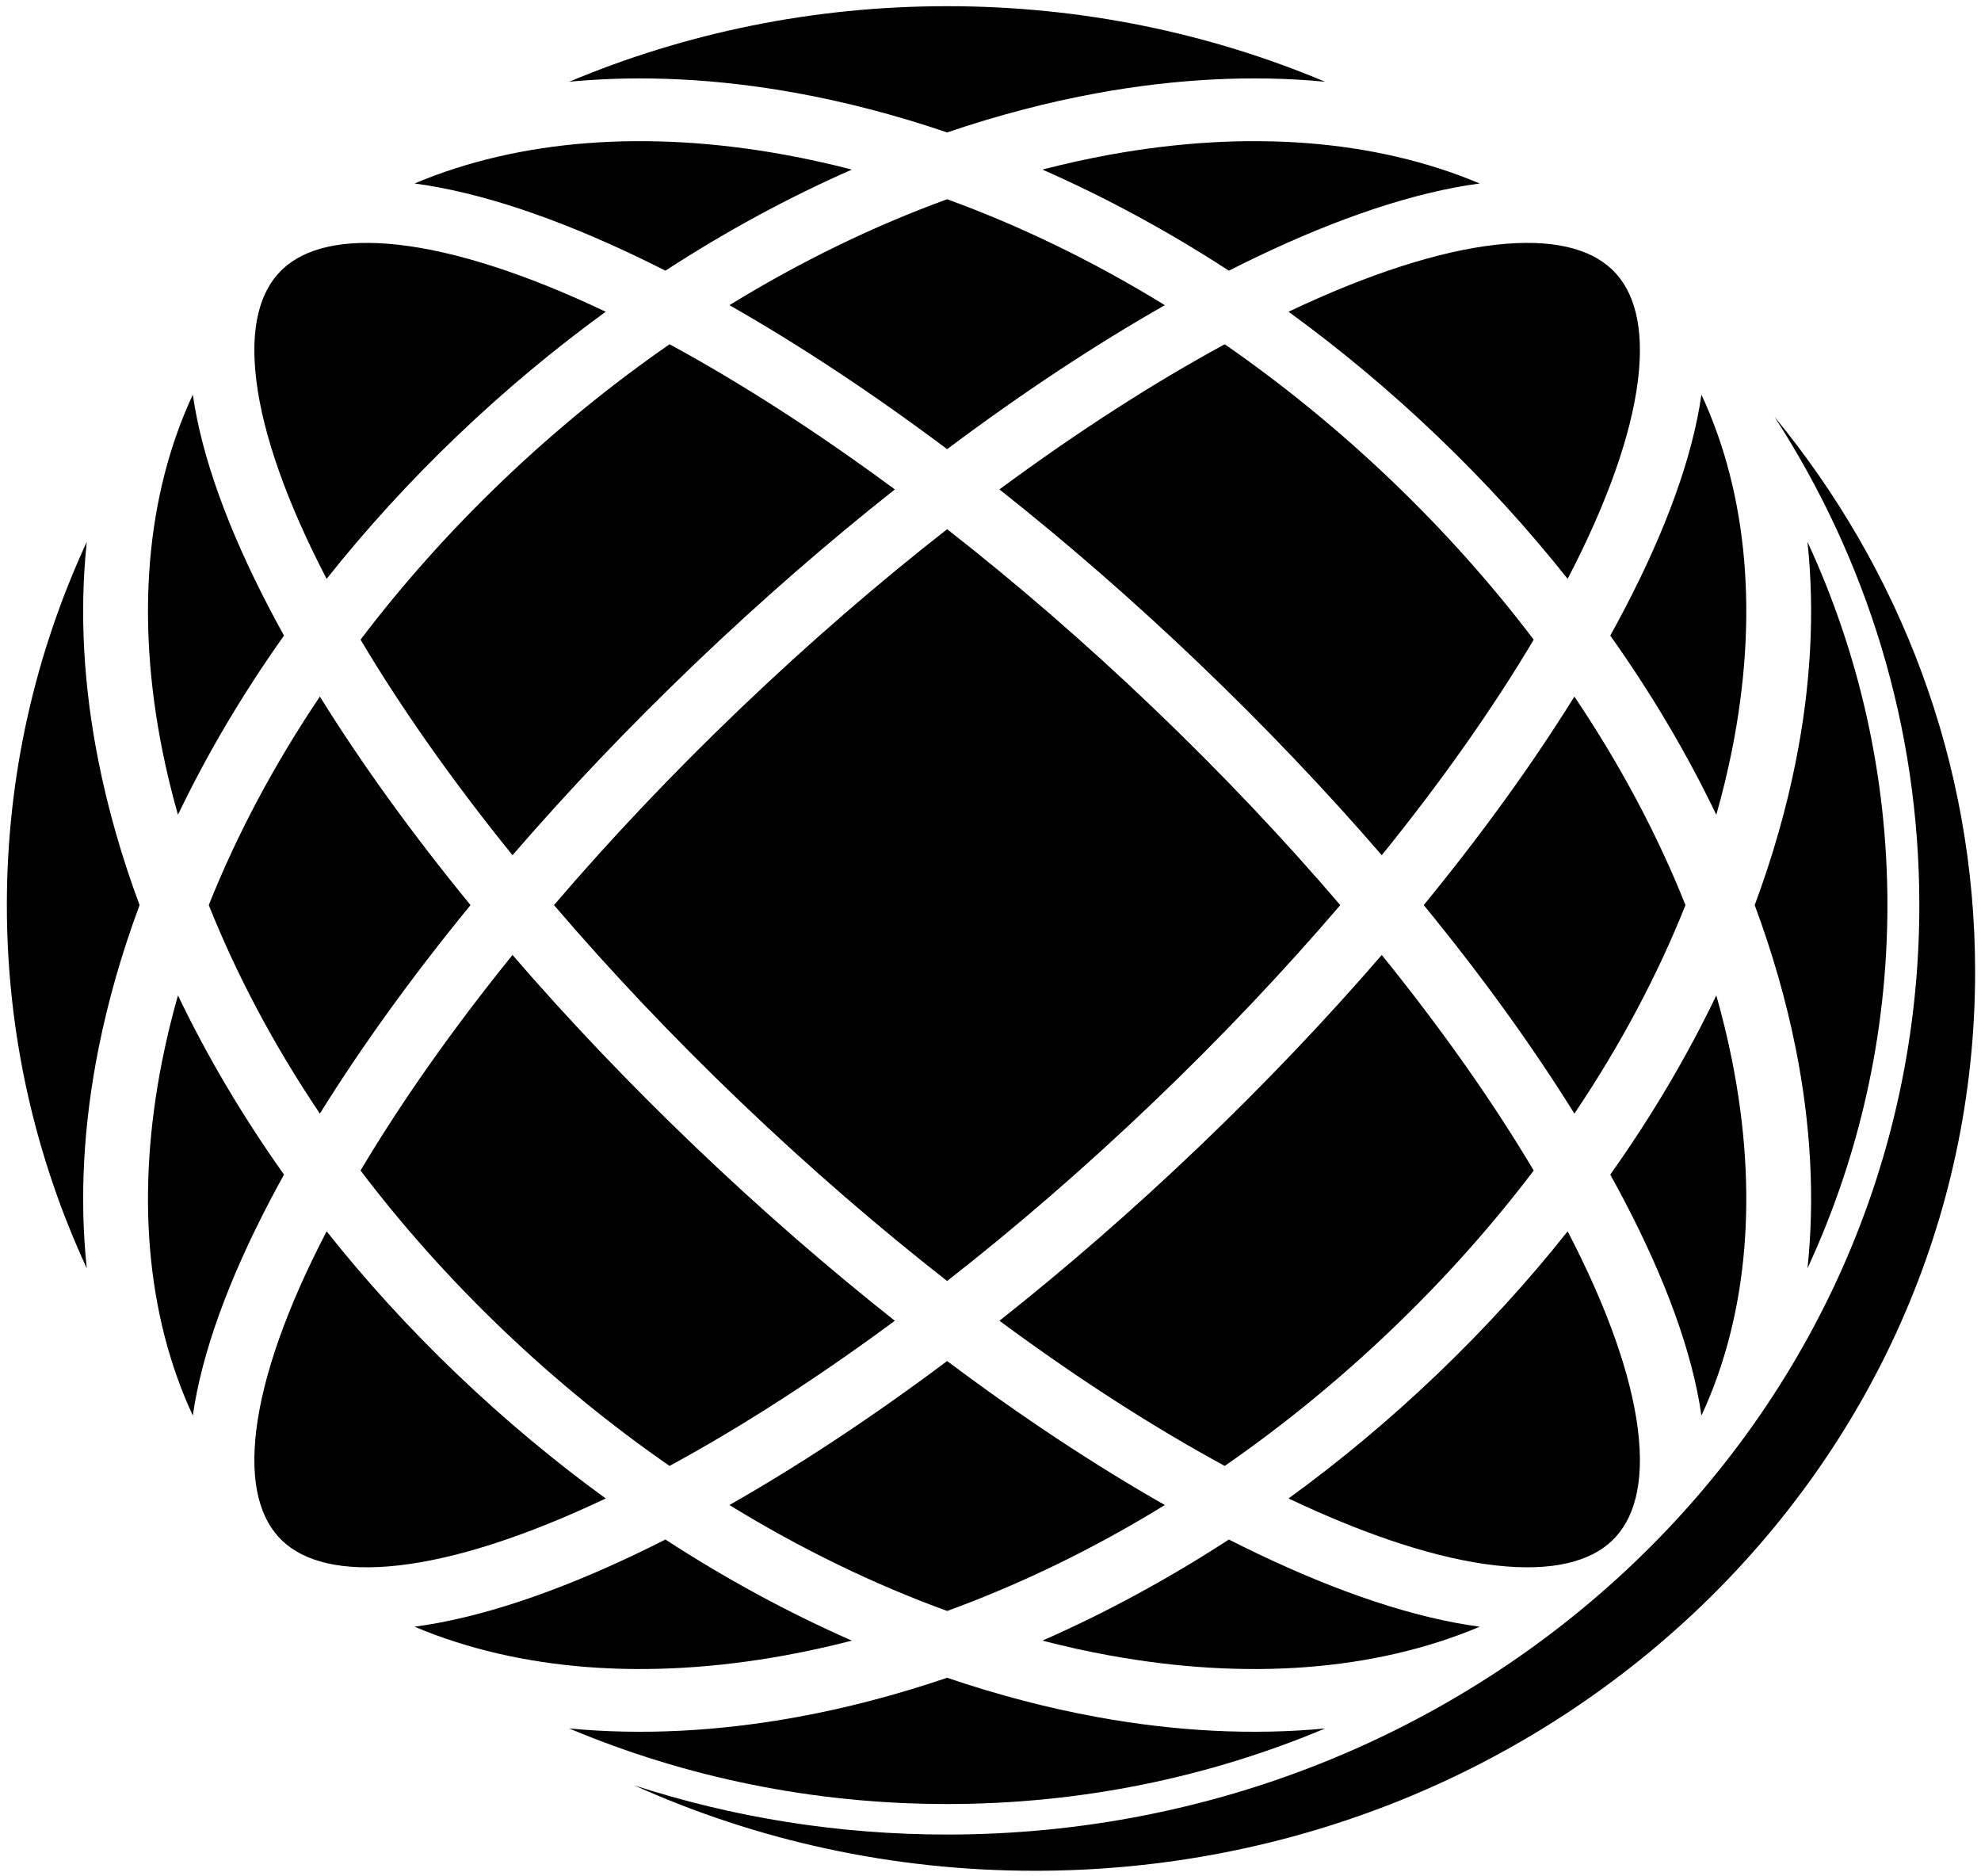 <svg width="132" height="125" viewBox="0 0 132 125" fill="none" xmlns="http://www.w3.org/2000/svg">
<path d="M0.457 60.297C0.457 68.906 2.358 77.094 5.783 84.495C5.283 79.813 5.563 74.868 6.568 69.839C7.196 66.691 8.11 63.498 9.3 60.297C8.11 57.096 7.196 53.902 6.568 50.754C5.563 45.726 5.283 40.782 5.782 36.101C2.358 43.502 0.457 51.689 0.457 60.297Z" fill="currentColor"/>
<path d="M10.812 70.633C9.058 79.413 9.724 87.586 12.848 94.302C13.448 90.101 15.245 85.232 17.974 80.014C18.278 79.432 18.595 78.844 18.924 78.251C16.151 74.348 13.79 70.343 11.858 66.313C11.446 67.764 11.097 69.205 10.812 70.633Z" fill="currentColor"/>
<path d="M13.912 60.297C15.763 64.943 18.238 69.62 21.314 74.189C24.08 69.738 27.453 65.058 31.352 60.297C27.453 55.536 24.08 50.856 21.314 46.405C18.238 50.974 15.763 55.65 13.912 60.297Z" fill="currentColor"/>
<path d="M24.025 77.979C26.719 73.445 30.124 68.596 34.149 63.62C37.824 67.874 41.899 72.165 46.317 76.389C50.72 80.599 55.192 84.484 59.626 87.988C54.424 91.833 49.355 95.086 44.614 97.658C40.782 95.005 37.05 91.974 33.498 88.577C29.956 85.19 26.794 81.633 24.025 77.979Z" fill="currentColor"/>
<path d="M24.025 42.614C26.719 47.149 30.124 51.998 34.149 56.973C37.824 52.72 41.899 48.429 46.317 44.205C50.72 39.994 55.192 36.11 59.626 32.605C54.424 28.761 49.355 25.508 44.614 22.935C40.782 25.589 37.05 28.62 33.498 32.016C29.956 35.404 26.794 38.961 24.025 42.614Z" fill="currentColor"/>
<path d="M49.356 47.179C53.924 42.811 58.551 38.817 63.11 35.255C67.67 38.817 72.297 42.811 76.865 47.179C81.421 51.536 85.588 55.949 89.306 60.297C85.588 64.645 81.421 69.058 76.865 73.415C72.297 77.782 67.67 81.777 63.11 85.339C58.551 81.777 53.924 77.782 49.356 73.415C44.799 69.058 40.633 64.645 36.914 60.297C40.633 55.949 44.799 51.536 49.356 47.179Z" fill="currentColor"/>
<path d="M48.603 20.33C53.252 22.974 58.139 26.197 63.11 29.923C68.082 26.197 72.969 22.974 77.617 20.33C72.846 17.398 67.963 15.039 63.11 13.273C58.258 15.039 53.374 17.398 48.603 20.33Z" fill="currentColor"/>
<path d="M66.595 32.605C71.797 28.761 76.866 25.508 81.607 22.935C85.439 25.589 89.17 28.62 92.722 32.016C96.265 35.404 99.427 38.961 102.196 42.614C99.502 47.149 96.097 51.998 92.071 56.973C88.396 52.72 84.322 48.429 79.904 44.205C75.5 39.994 71.028 36.11 66.595 32.605Z" fill="currentColor"/>
<path d="M69.459 11.297C73.652 13.14 77.82 15.391 81.883 18.032C82.515 17.712 83.14 17.403 83.76 17.107C89.18 14.515 94.235 12.806 98.598 12.223C91.584 9.268 83.06 8.643 73.906 10.314C72.435 10.583 70.951 10.911 69.459 11.297Z" fill="currentColor"/>
<path d="M73.104 6.205C78.314 5.254 83.436 4.982 88.291 5.444C80.586 2.208 72.069 0.412 63.11 0.412C54.152 0.412 45.635 2.208 37.93 5.444C42.785 4.982 47.907 5.254 53.117 6.205C56.413 6.807 59.758 7.683 63.11 8.823C66.463 7.683 69.808 6.807 73.104 6.205Z" fill="currentColor"/>
<path d="M52.315 10.314C43.161 8.643 34.637 9.268 27.623 12.223C31.986 12.806 37.041 14.515 42.461 17.107C43.08 17.403 43.706 17.712 44.337 18.032C48.401 15.391 52.568 13.14 56.762 11.297C55.269 10.911 53.785 10.583 52.315 10.314Z" fill="currentColor"/>
<path d="M30.46 29.042C33.632 26.009 36.948 23.247 40.36 20.768C35.026 18.234 30.339 16.736 26.574 16.309C22.782 15.879 20.303 16.565 18.855 17.907L18.742 18.015C17.347 19.392 16.634 21.744 17.081 25.353C17.528 28.953 19.1 33.445 21.764 38.563C24.368 35.281 27.271 32.092 30.46 29.042Z" fill="currentColor"/>
<path d="M17.974 40.58C15.245 35.362 13.448 30.493 12.848 26.292C9.724 33.008 9.058 41.18 10.812 49.961C11.097 51.389 11.446 52.83 11.858 54.28C13.79 50.25 16.151 46.246 18.924 42.342C18.595 41.749 18.278 41.162 17.974 40.58Z" fill="currentColor"/>
<path d="M125.764 60.297C125.764 51.688 123.863 43.501 120.438 36.1C120.938 40.782 120.658 45.726 119.653 50.754C119.024 53.902 118.111 57.096 116.921 60.297C118.111 63.498 119.024 66.691 119.653 69.839C120.658 74.869 120.938 79.813 120.438 84.496C123.863 77.094 125.764 68.907 125.764 60.297Z" fill="currentColor"/>
<path d="M115.409 70.633C115.124 69.205 114.775 67.764 114.363 66.313C112.431 70.343 110.07 74.348 107.297 78.251C107.626 78.844 107.942 79.432 108.247 80.014C110.976 85.232 112.772 90.101 113.372 94.302C116.497 87.586 117.163 79.413 115.409 70.633Z" fill="currentColor"/>
<path d="M112.308 60.297C110.458 64.943 107.983 69.62 104.906 74.189C102.141 69.738 98.768 65.058 94.868 60.297C98.768 55.536 102.141 50.856 104.906 46.405C107.983 50.974 110.458 55.65 112.308 60.297Z" fill="currentColor"/>
<path d="M109.139 95.241C108.693 91.641 107.121 87.149 104.457 82.031C101.853 85.313 98.95 88.502 95.761 91.552C92.589 94.585 89.272 97.347 85.86 99.826C91.194 102.36 95.882 103.858 99.646 104.285C103.488 104.721 105.983 104.01 107.422 102.634C108.854 101.264 109.593 98.898 109.139 95.241Z" fill="currentColor"/>
<path d="M92.722 88.577C89.17 91.974 85.439 95.005 81.607 97.658C76.866 95.086 71.797 91.833 66.595 87.988C71.028 84.484 75.5 80.599 79.904 76.389C84.322 72.165 88.396 67.874 92.071 63.62C96.097 68.596 99.502 73.445 102.196 77.979C99.427 81.633 96.265 85.19 92.722 88.577Z" fill="currentColor"/>
<path d="M83.76 103.487C83.14 103.191 82.515 102.882 81.883 102.562C77.82 105.203 73.652 107.454 69.459 109.297C70.951 109.683 72.435 110.011 73.906 110.279C83.06 111.951 91.584 111.326 98.598 108.371C94.235 107.788 89.18 106.079 83.76 103.487Z" fill="currentColor"/>
<path d="M77.617 100.264C72.846 103.196 67.963 105.555 63.11 107.321C58.258 105.555 53.374 103.196 48.603 100.264C53.252 97.62 58.139 94.396 63.11 90.671C68.082 94.396 72.969 97.62 77.617 100.264Z" fill="currentColor"/>
<path d="M73.104 114.389C69.808 113.787 66.463 112.911 63.11 111.771C59.758 112.911 56.413 113.787 53.117 114.389C47.906 115.34 42.782 115.611 37.926 115.149C45.631 118.386 54.15 120.183 63.11 120.183C72.071 120.183 80.589 118.386 88.295 115.149C83.439 115.611 78.315 115.34 73.104 114.389Z" fill="currentColor"/>
<path d="M52.315 110.279C43.161 111.951 34.637 111.326 27.623 108.371C31.986 107.788 37.041 106.079 42.461 103.487C43.08 103.191 43.706 102.882 44.337 102.562C48.401 105.203 52.568 107.454 56.762 109.297C55.269 109.683 53.785 110.011 52.315 110.279Z" fill="currentColor"/>
<path d="M30.46 91.552C33.632 94.585 36.948 97.347 40.36 99.826C35.026 102.36 30.339 103.858 26.574 104.285C22.733 104.721 20.238 104.01 18.798 102.634C17.366 101.264 16.628 98.898 17.081 95.241C17.528 91.641 19.1 87.149 21.764 82.031C24.368 85.313 27.271 88.502 30.46 91.552Z" fill="currentColor"/>
<path d="M114.363 54.28C112.431 50.25 110.07 46.246 107.297 42.342C107.626 41.749 107.942 41.162 108.247 40.58C110.976 35.362 112.772 30.493 113.372 26.292C116.497 33.008 117.163 41.18 115.409 49.961C115.124 51.389 114.775 52.83 114.363 54.28Z" fill="currentColor"/>
<path d="M95.761 29.042C98.95 32.092 101.853 35.281 104.457 38.563C107.121 33.445 108.693 28.953 109.139 25.353C109.588 21.737 108.871 19.384 107.471 18.007L107.373 17.914C105.926 16.568 103.445 15.878 99.646 16.309C95.882 16.736 91.194 18.234 85.86 20.768C89.272 23.247 92.589 26.009 95.761 29.042Z" fill="currentColor"/>
<path fill-rule="evenodd" clip-rule="evenodd" d="M63.11 122.216C98.888 122.216 127.891 94.494 127.891 60.298C127.891 48.365 124.359 37.22 118.24 27.767C126.614 37.948 131.608 50.789 131.608 64.744C131.608 97.818 103.557 124.63 68.954 124.63C59.41 124.63 50.365 122.59 42.269 118.942C48.809 121.065 55.819 122.216 63.11 122.216Z" fill="currentColor"/>
</svg>
